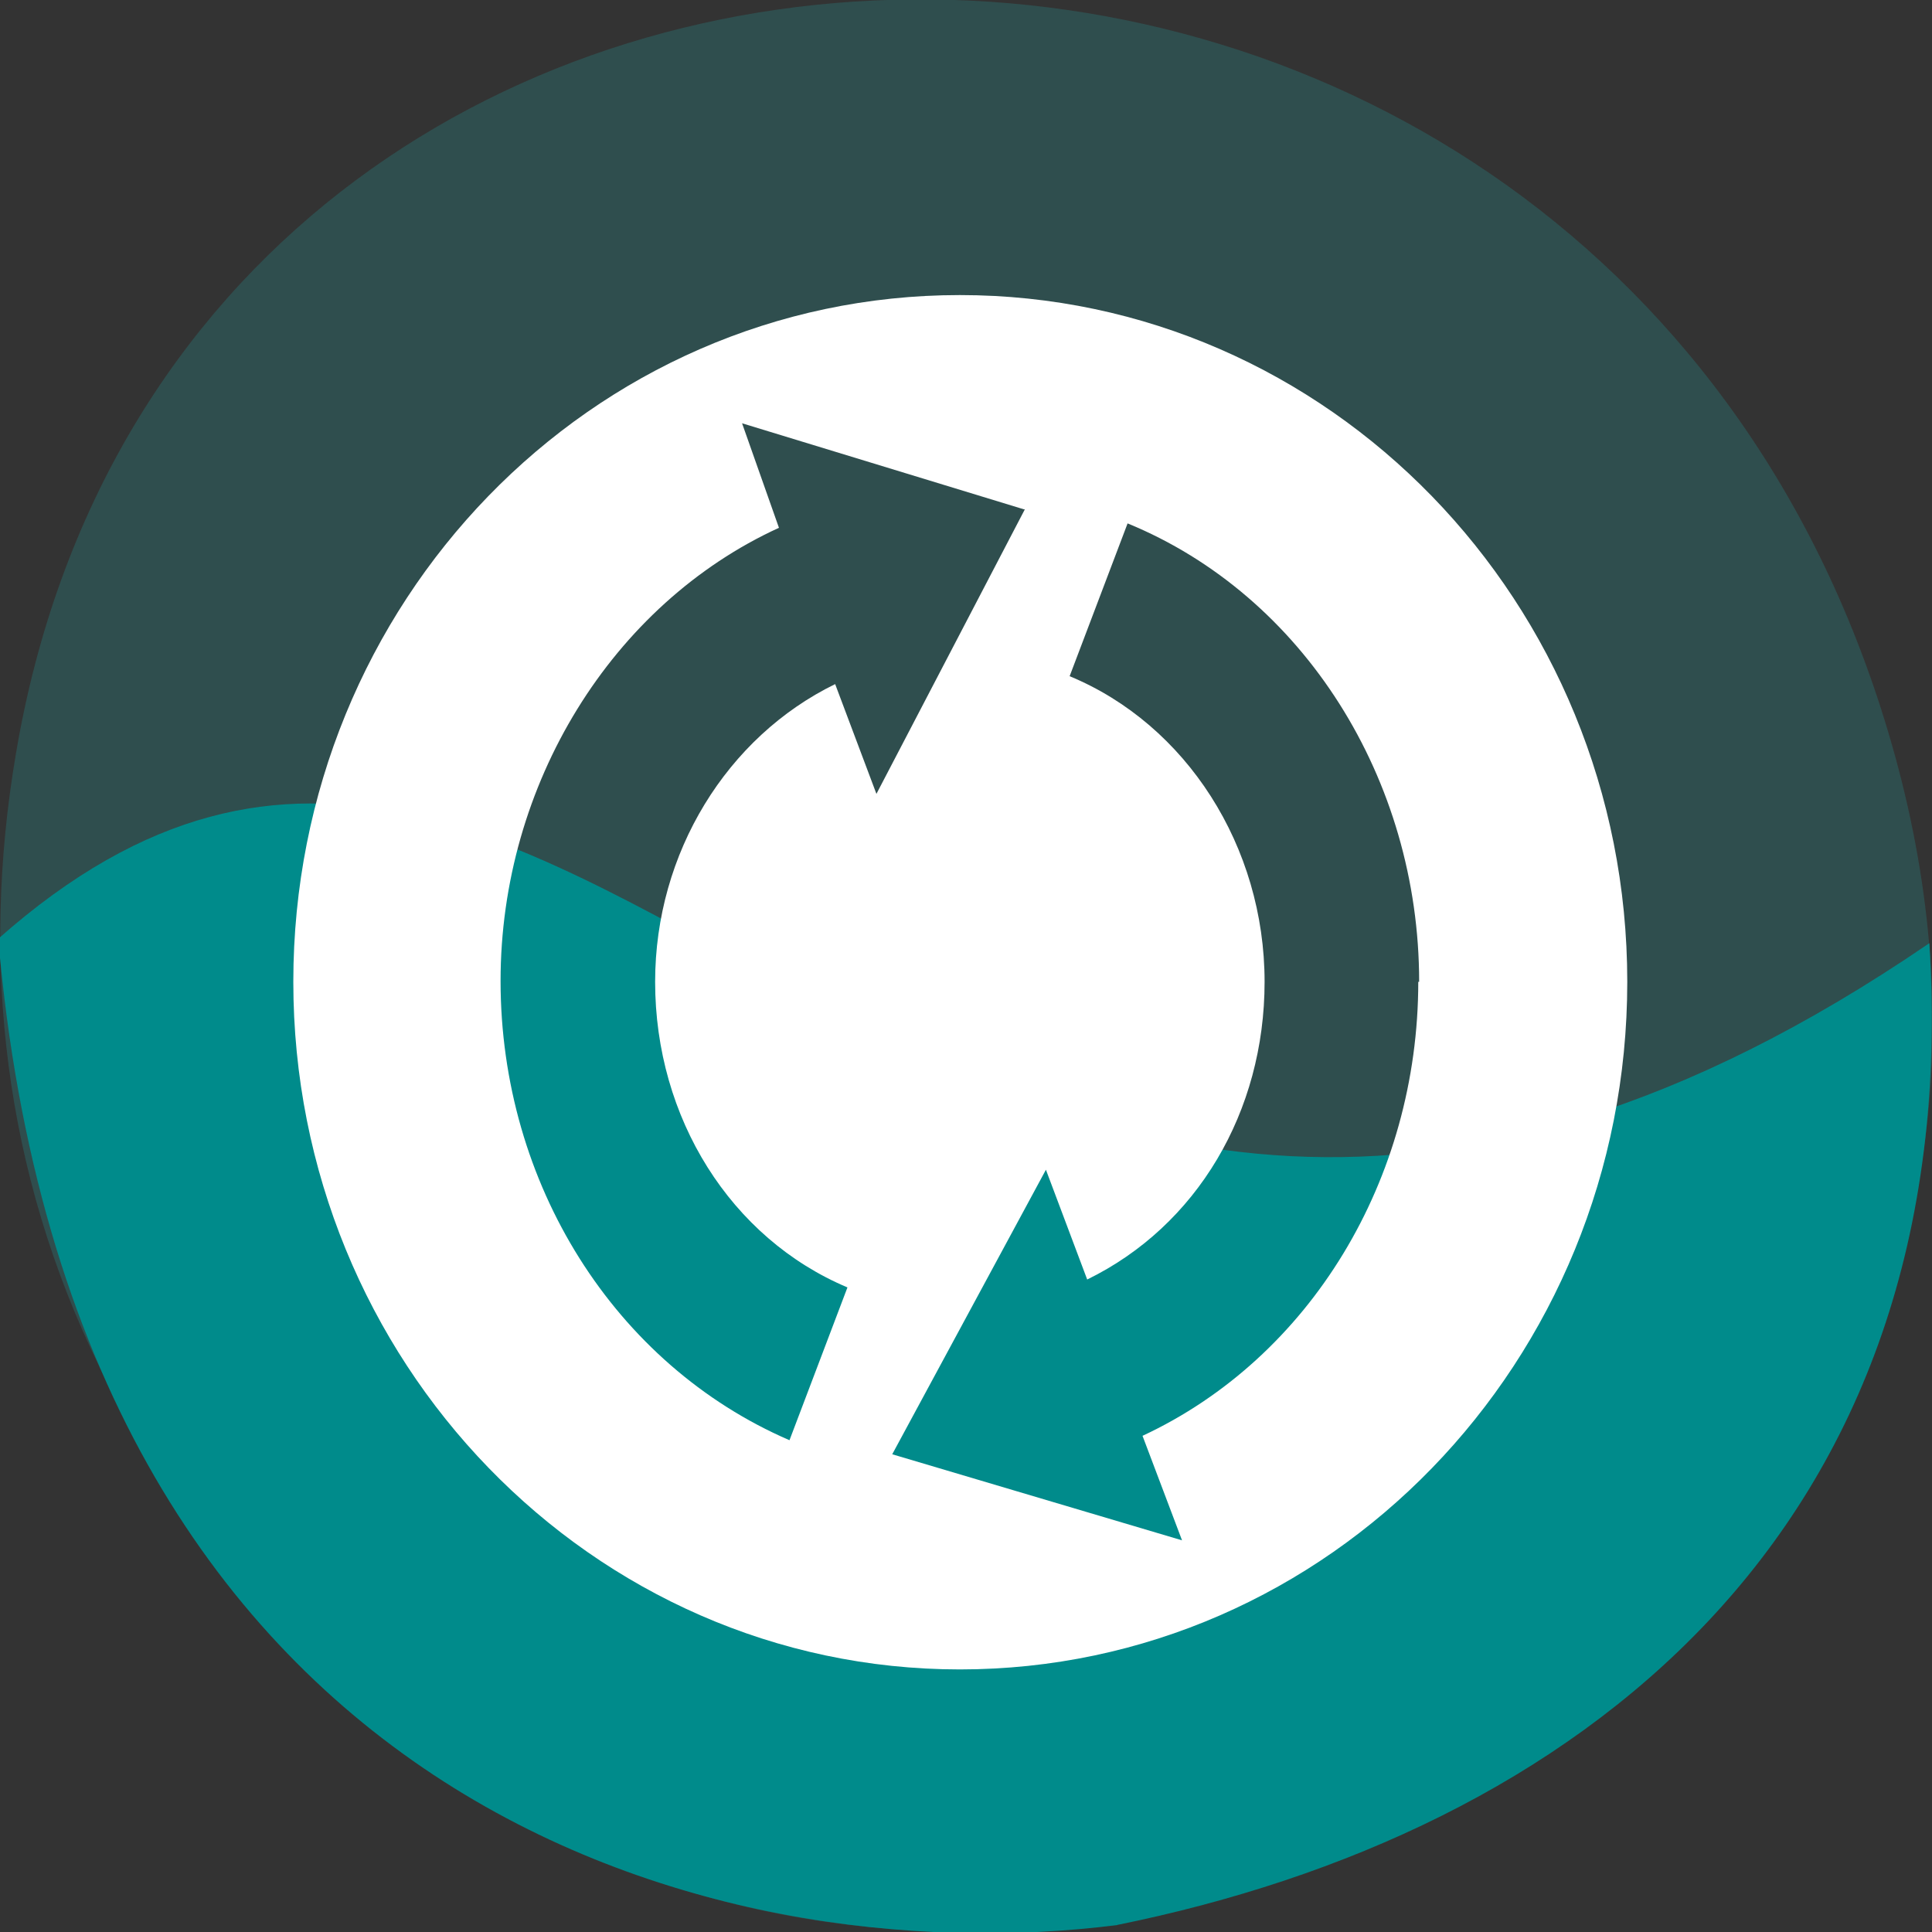 <svg xmlns="http://www.w3.org/2000/svg" viewBox="0 0 22 22"><rect x="0" y="0" width="22" height="22" fill="#333333" stroke="none"/><path d="m 1.14 15.58 c 6 12.19 23.84 5.4 20.44 -6.97 c -3.21 -11.65 -19.5 -11.32 -21.4 -0.02 c -0.4 2.36 -0.14 4.75 0.96 6.99" style="fill:#2f4e4e"/><path d="m 12.72 21.92 c 5.19 -1.05 9.67 -4.44 9.25 -11.18 c -11.34 7.75 -15.27 -6 -21.99 -0.05 c 0.85 9.82 8.11 11.82 12.75 11.23" style="fill:#008b8b"/><path d="m 18.53 11.18 c 0 -4.32 -3.4 -7.82 -7.6 -7.82 c -4.2 0 -7.59 3.5 -7.59 7.82 c 0 4.32 3.4 7.83 7.59 7.83 c 4.2 0 7.6 -3.5 7.6 -7.83 m -2.38 0 c 0 2.25 -1.23 4.28 -3.14 5.17 l 0.45 1.19 l -3.3 -0.98 l 1.75 -3.24 l 0.47 1.25 c 1.25 -0.61 2.02 -1.91 2.02 -3.39 c 0 -1.54 -0.89 -2.93 -2.22 -3.48 l 0.66 -1.74 c 2 0.82 3.32 2.91 3.32 5.22 m -4.49 -5.38 l -1.69 3.24 l -0.47 -1.25 c -1.23 0.6 -2.05 1.92 -2.05 3.39 c 0 1.55 0.86 2.92 2.19 3.48 l -0.66 1.74 c -1.99 -0.86 -3.29 -2.92 -3.29 -5.23 c 0 -2.24 1.27 -4.29 3.17 -5.16 l -0.42 -1.19 l 3.21 0.98" style="fill:#fff"/></svg>
